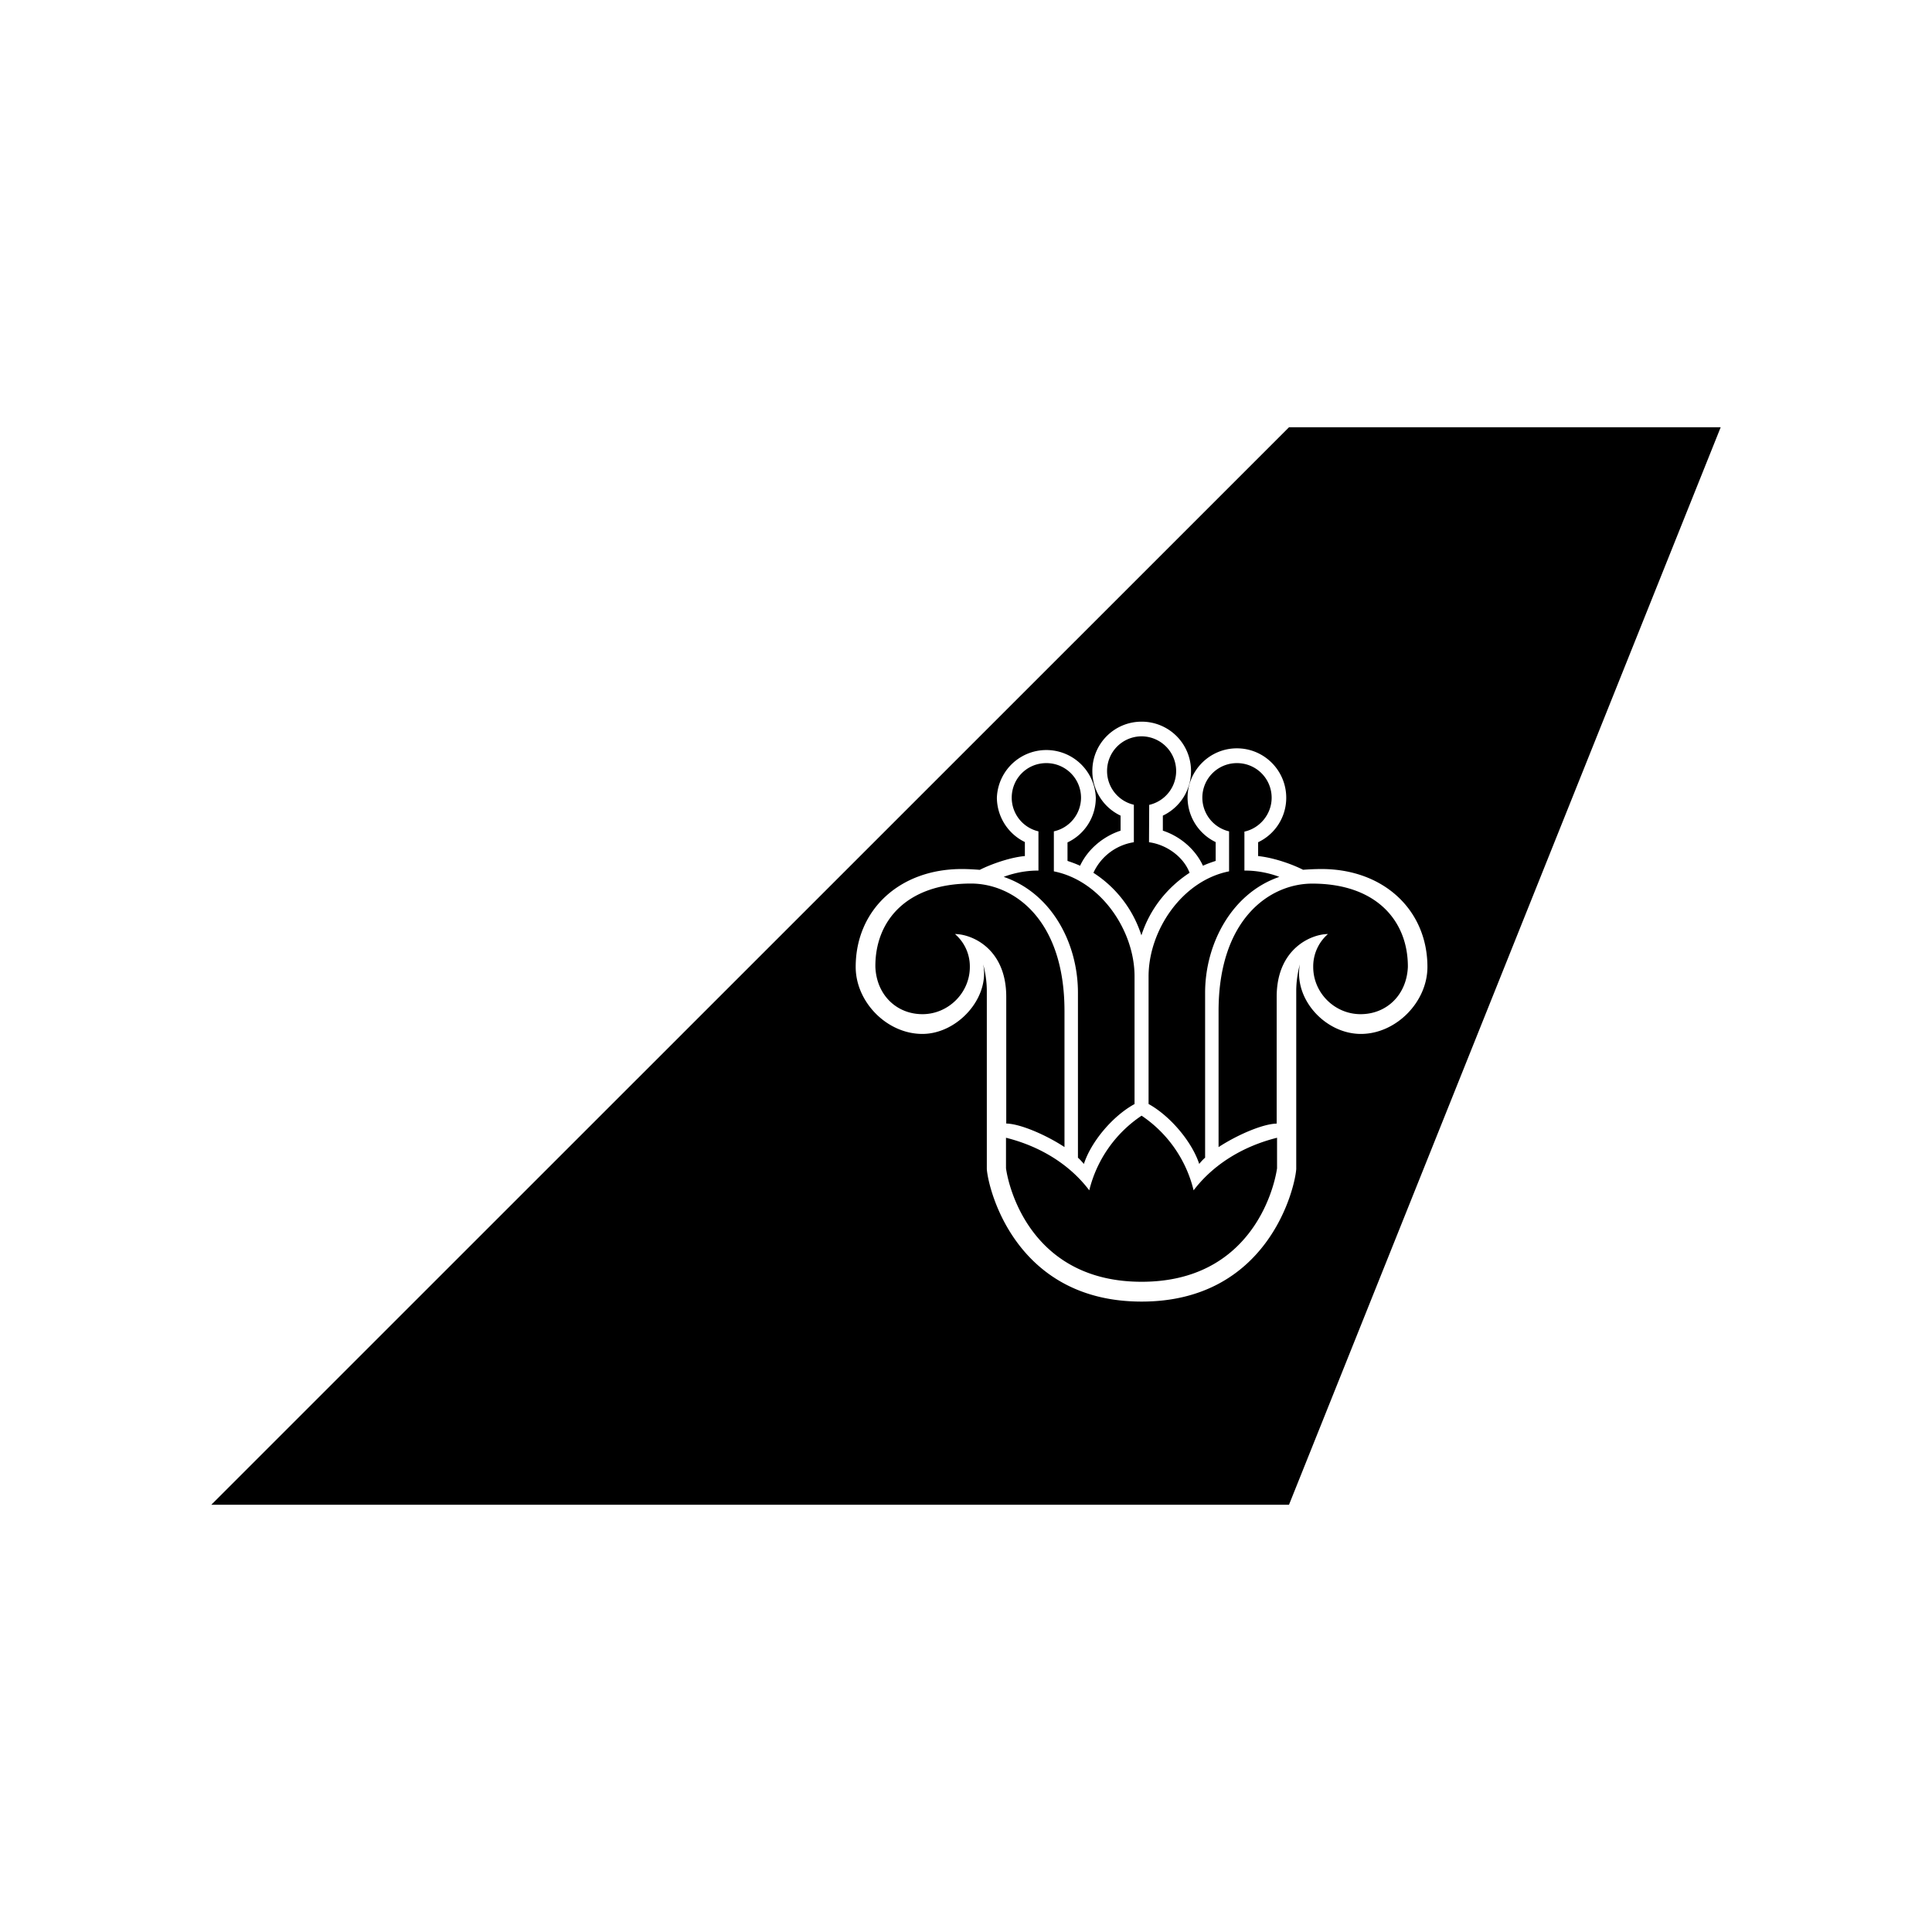 <svg xmlns="http://www.w3.org/2000/svg" width="100%" height="100%" viewBox="-3.36 -3.36 30.72 30.72"><path d="M16.427 9.863v.62c.307-.004.555.1.555.1-.758.26-1.18 1.066-1.18 1.842v2.623c-.042.036-.067.067-.094.099-.112-.344-.452-.757-.805-.953v-2.029c0-.727.53-1.522 1.28-1.67v-.636a.551.551 0 01-.425-.534.549.549 0 01.55-.551.55.55 0 01.552.551c0 .26-.187.485-.433.538m-3.03-.004v.636c.75.149 1.283.943 1.283 1.67v2.03c-.356.195-.695.608-.805.952-.03-.032-.055-.064-.095-.099v-2.623c0-.791-.421-1.583-1.18-1.842 0 0 .248-.104.552-.1v-.624a.55.55 0 01-.425-.534c0-.306.243-.551.55-.551a.55.55 0 01.552.551.55.55 0 01-.432.534m1.516-.421l-.003.594c.293.04.555.244.645.486-.348.227-.63.57-.766.995a1.852 1.852 0 00-.763-.995.851.851 0 01.643-.486v-.596a.55.55 0 01-.426-.536.55.55 0 01.55-.552.552.552 0 01.12 1.09m-.12 7.583c1.715 0 2.1-1.438 2.153-1.805v-.485c-.53.132-1.005.414-1.327.836a1.997 1.997 0 00-.827-1.187 2.002 2.002 0 00-.832 1.187c-.319-.422-.795-.704-1.324-.836v.485c.051.367.439 1.805 2.156 1.805m-4.233-5.006c-.007-.73.495-1.326 1.52-1.326.678 0 1.487.568 1.487 2.027v2.163c-.294-.193-.703-.37-.926-.374V12.49c0-.773-.555-.998-.815-.998a.679.679 0 01.236.524c0 .41-.342.75-.753.75-.41 0-.73-.303-.749-.75m8.467 0c.004-.73-.498-1.326-1.52-1.326-.68 0-1.49.568-1.49 2.027v2.163c.294-.193.703-.37.924-.374V12.49c0-.773.558-.998.815-.998a.682.682 0 00-.234.524c0 .41.34.75.753.75.412 0 .732-.303.752-.75M15.97 10.03a.79.79 0 01-.447-.705c0-.433.352-.786.784-.786.435 0 .785.353.785.786a.781.781 0 01-.447.707v.22c.244.025.536.127.715.218a4.03 4.03 0 01.292-.012c.99 0 1.685.654 1.685 1.557 0 .557-.499 1.065-1.058 1.065-.563 0-1.072-.551-.97-1.106 0 0-.058.191-.058.425v2.831c-.024.323-.458 2.106-2.459 2.106-2.002 0-2.437-1.783-2.461-2.106v-2.831c0-.234-.058-.425-.058-.425.108.533-.408 1.106-.967 1.106-.564 0-1.06-.508-1.06-1.065 0-.903.693-1.557 1.687-1.557.104 0 .208.007.286.013.182-.092.49-.2.717-.219v-.223a.79.79 0 01-.445-.704.787.787 0 011.573 0 .784.784 0 01-.45.71v.294c.066.022.135.047.2.077.122-.262.367-.467.644-.558v-.239a.783.783 0 01-.449-.71c0-.434.35-.784.783-.784a.784.784 0 01.786.785.783.783 0 01-.448.709v.239c.275.09.517.296.638.558.062-.03.136-.055.202-.077zM24 3.434h-6.864L0 20.566h17.136z"/></svg>